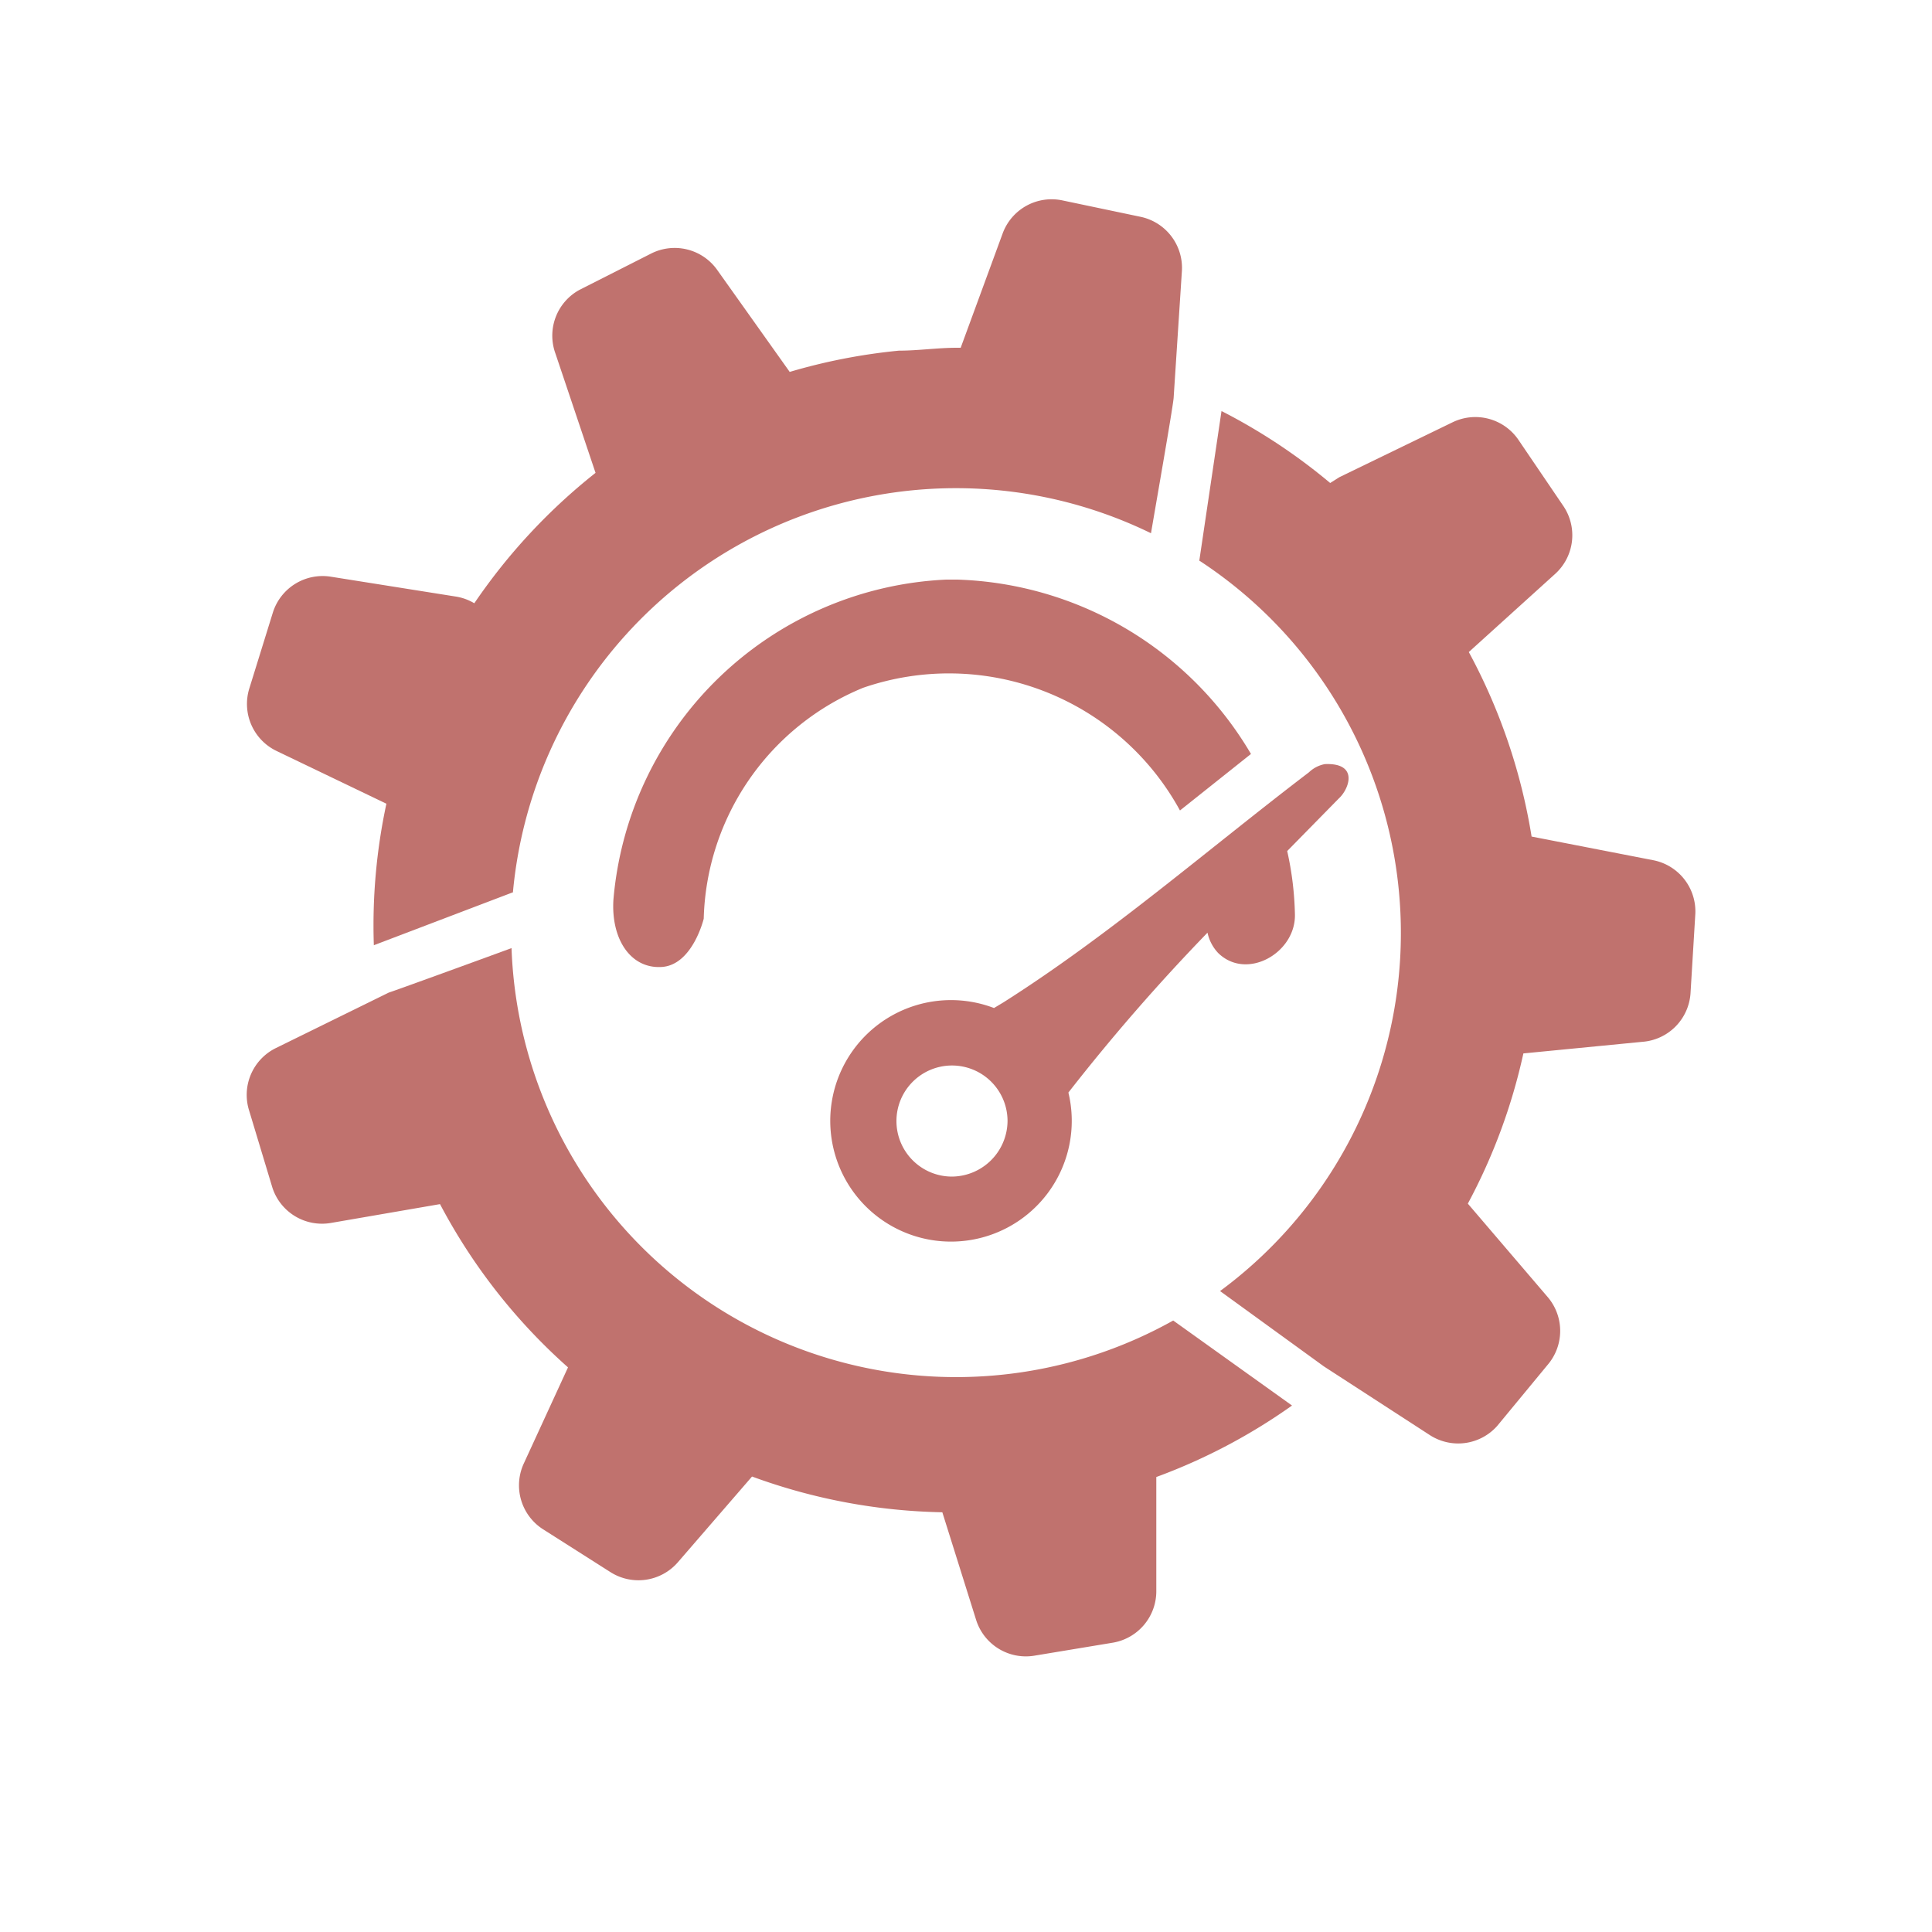 <svg xmlns="http://www.w3.org/2000/svg" class="HeroAbility-icon HeroAbility-icon--hoverState" viewBox="0 0 40 40" preserveAspectRatio="xMidYMid meet"><path fill="#c0726e" d="M10.63,18.47,7.74,19.57A12,12,0,0,1,8,16.64L5.73,15.55a1.08,1.08,0,0,1-.57-1.29l.49-1.58a1.08,1.08,0,0,1,1.2-.74l2.58.41a1.07,1.07,0,0,1,.39.14,12.16,12.16,0,0,1,2.51-2.7l-.83-2.47A1.08,1.08,0,0,1,12,6l1.48-.75a1.08,1.08,0,0,1,1.37.34L16.35,7.7a12.08,12.08,0,0,1,2.26-.44c.4,0,.8-.06,1.2-.06h.08l.87-2.37A1.08,1.08,0,0,1,22,4.15l1.62.34a1.08,1.08,0,0,1,.85,1.12L24.3,8.22c0,.12-.32,1.94-.47,2.82a9.21,9.21,0,0,0-13.21,7.43Zm14.2-6.86.46-3.1A12,12,0,0,1,27.54,10l.19-.12,2.35-1.14a1.08,1.08,0,0,1,1.36.37l.93,1.37a1.08,1.08,0,0,1-.17,1.4L30.41,13.5a12.06,12.06,0,0,1,1.3,3.82l2.52.49a1.08,1.08,0,0,1,.87,1.11L35,20.57a1.08,1.08,0,0,1-1,1l-2.46.24a12,12,0,0,1-1.15,3.11l1.65,1.93a1.08,1.08,0,0,1,0,1.41L31,29.52a1.08,1.08,0,0,1-1.4.19l-2.19-1.42-2.15-1.56a9.21,9.21,0,0,0-.44-15.13Zm-14.24,8a9.21,9.21,0,0,0,13.7,7.73l2.46,1.76a12,12,0,0,1-2.81,1.48l0,2.35a1.08,1.08,0,0,1-.9,1.08l-1.63.27a1.08,1.08,0,0,1-1.2-.74l-.7-2.23a12.07,12.07,0,0,1-3.94-.74l-1.54,1.78a1.08,1.08,0,0,1-1.39.2l-1.4-.89a1.08,1.08,0,0,1-.4-1.35l.92-2a12,12,0,0,1-2.65-3.38l-2.26.39a1.08,1.08,0,0,1-1.21-.73L5.16,23a1.08,1.08,0,0,1,.55-1.3l2.34-1.15C8.15,20.52,9.8,19.92,10.59,19.63Z"></path><path fill="#c0726e" d="M24.43,16.78l1.47-1.17A7.32,7.32,0,0,0,19.82,12h-.23a7.25,7.25,0,0,0-6.89,6.63c-.05.82.36,1.43,1,1.39s.87-1,.87-1a5.32,5.32,0,0,1,3.3-4.78A5.45,5.45,0,0,1,24.43,16.78Z" fill-rule="evenodd"></path><path fill="#c0726e" d="M27.43,15.82a.65.65,0,0,0-.33.17C25,17.59,23,19.34,20.78,20.75l-.2.12a2.5,2.5,0,1,0,1.54,1.75A41.09,41.09,0,0,1,25,19.31a.88.88,0,0,0,.22.42c.59.58,1.61,0,1.59-.8a6.56,6.56,0,0,0-.16-1.31l1.07-1.09C27.93,16.34,28.14,15.79,27.43,15.82ZM19.7,24.36a1.15,1.15,0,1,1,1.16-1.15A1.16,1.16,0,0,1,19.7,24.36Z" fill-rule="evenodd"></path></svg>